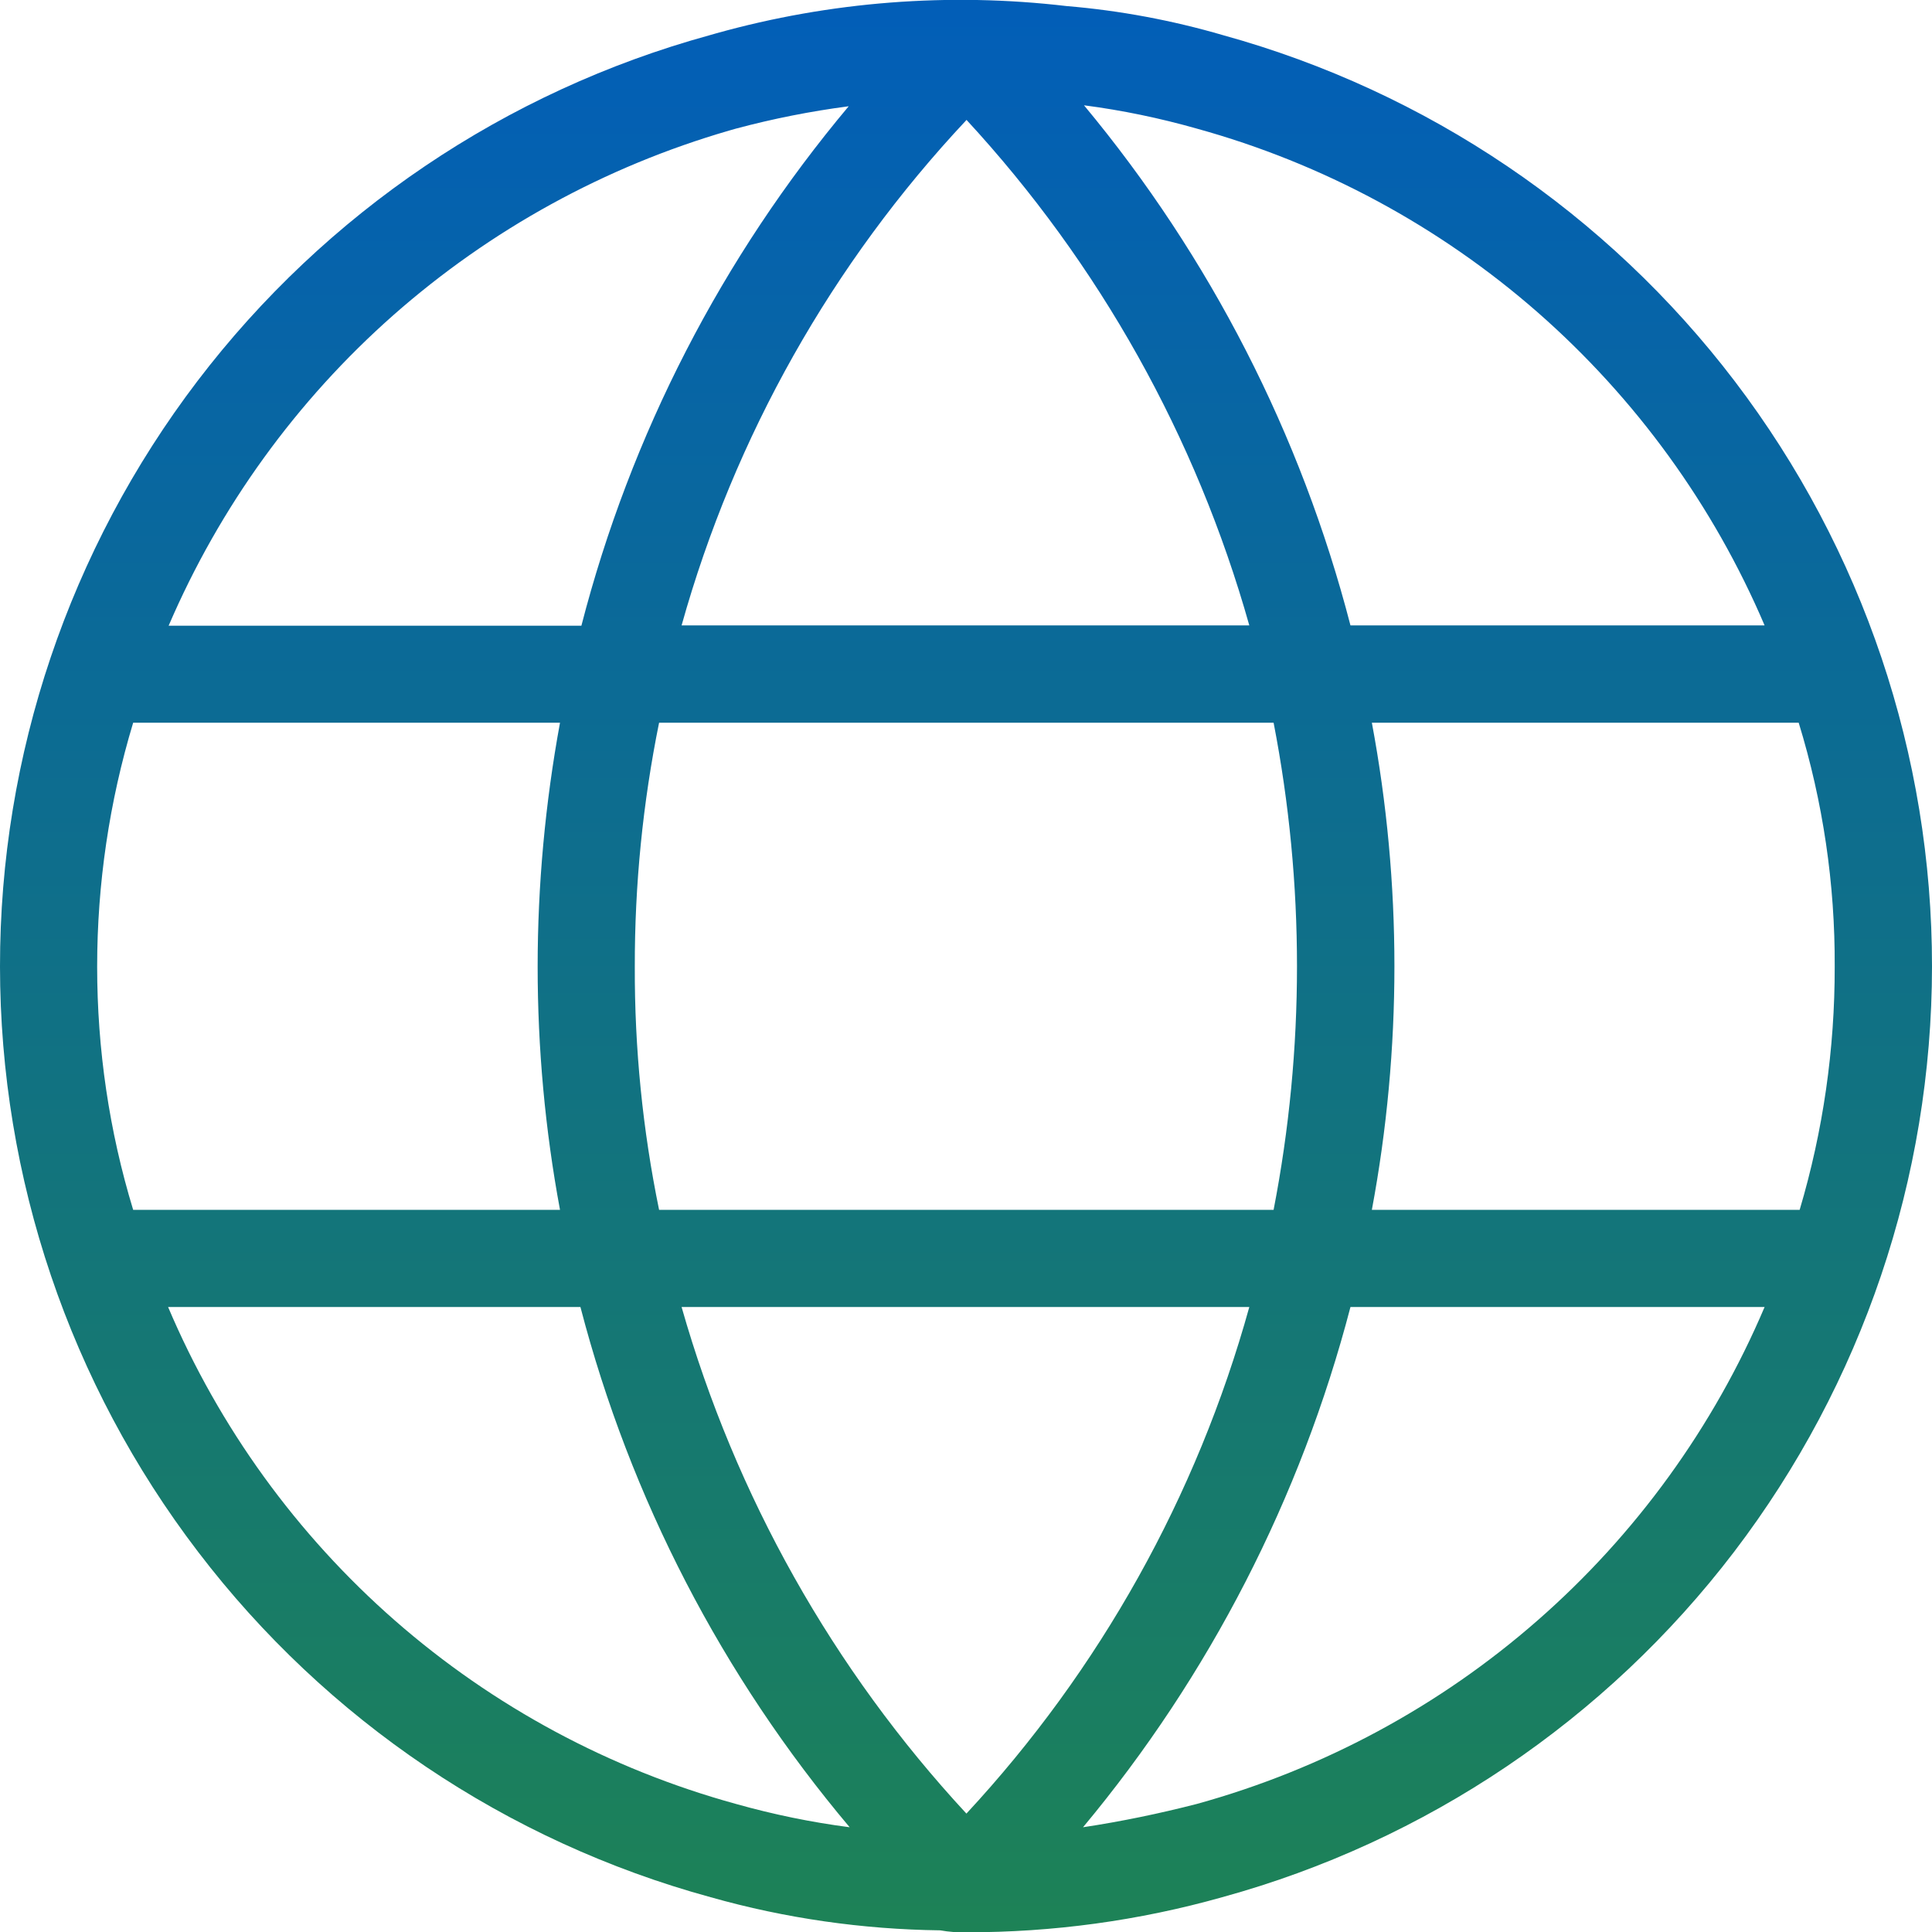 <svg width="14" height="14" viewBox="0 0 14 14" fill="none" xmlns="http://www.w3.org/2000/svg">
<path d="M8.863 0.255C8.493 0.147 8.113 0.076 7.729 0.044C6.878 -0.056 6.017 0.011 5.192 0.241L5.143 0.255C3.664 0.661 2.36 1.542 1.431 2.761C0.502 3.981 -0.001 5.471 9.54385e-07 7.004C0.001 8.538 0.505 10.028 1.436 11.246C2.366 12.465 3.671 13.344 5.15 13.748C5.691 13.901 6.25 13.981 6.813 13.988C6.875 13.999 6.939 14.004 7.003 14.002C7.629 14.003 8.253 13.918 8.856 13.748C10.334 13.342 11.637 12.463 12.566 11.245C13.495 10.026 13.999 8.537 14 7.004C14.001 5.472 13.499 3.982 12.571 2.763C11.643 1.544 10.34 0.663 8.863 0.255ZM8.673 0.932C9.585 1.184 10.429 1.639 11.141 2.262C11.853 2.886 12.416 3.662 12.787 4.532H9.786C9.428 3.149 8.769 1.862 7.855 0.763C8.132 0.799 8.405 0.856 8.673 0.932ZM7.003 0.868C7.966 1.911 8.668 3.166 9.053 4.532H4.939C5.322 3.163 6.03 1.907 7.003 0.87V0.868ZM9.229 5.237C9.455 6.403 9.455 7.601 9.229 8.767H4.776C4.657 8.187 4.598 7.597 4.6 7.005C4.599 6.411 4.658 5.819 4.776 5.237H9.229ZM5.284 0.946L5.333 0.932C5.602 0.86 5.875 0.806 6.15 0.77C5.232 1.864 4.57 3.15 4.213 4.534H1.222C1.592 3.673 2.148 2.904 2.85 2.284C3.553 1.664 4.384 1.207 5.284 0.946ZM0.704 7.005C0.704 6.406 0.792 5.81 0.965 5.237H4.058C3.951 5.82 3.896 6.412 3.896 7.005C3.896 7.596 3.95 8.186 4.058 8.767H0.965C0.791 8.196 0.704 7.602 0.704 7.005ZM5.333 13.072C4.42 12.821 3.575 12.367 2.863 11.744C2.15 11.12 1.588 10.343 1.218 9.471H4.206C4.567 10.858 5.234 12.146 6.157 13.241C5.879 13.205 5.603 13.148 5.333 13.072ZM4.939 9.471H9.053C8.673 10.841 7.97 12.1 7.003 13.142C6.036 12.098 5.329 10.84 4.939 9.471ZM8.673 13.072C8.401 13.142 8.126 13.199 7.848 13.241C8.764 12.142 9.425 10.855 9.786 9.471H12.787C12.417 10.342 11.854 11.119 11.142 11.742C10.43 12.366 9.585 12.82 8.673 13.072ZM9.941 8.767C10.159 7.6 10.159 6.403 9.941 5.237H13.034C13.21 5.81 13.298 6.406 13.295 7.005C13.296 7.602 13.211 8.195 13.041 8.767H9.941Z" fill="url(#paint0_linear_751_4192)"/>
<defs>
<linearGradient id="paint0_linear_751_4192" x1="7" y1="-0.001" x2="7" y2="14.002" gradientUnits="userSpaceOnUse">
<stop stop-color="#025EB8"/>
<stop offset="1" stop-color="#1D8256"/>
</linearGradient>
</defs>
</svg>
